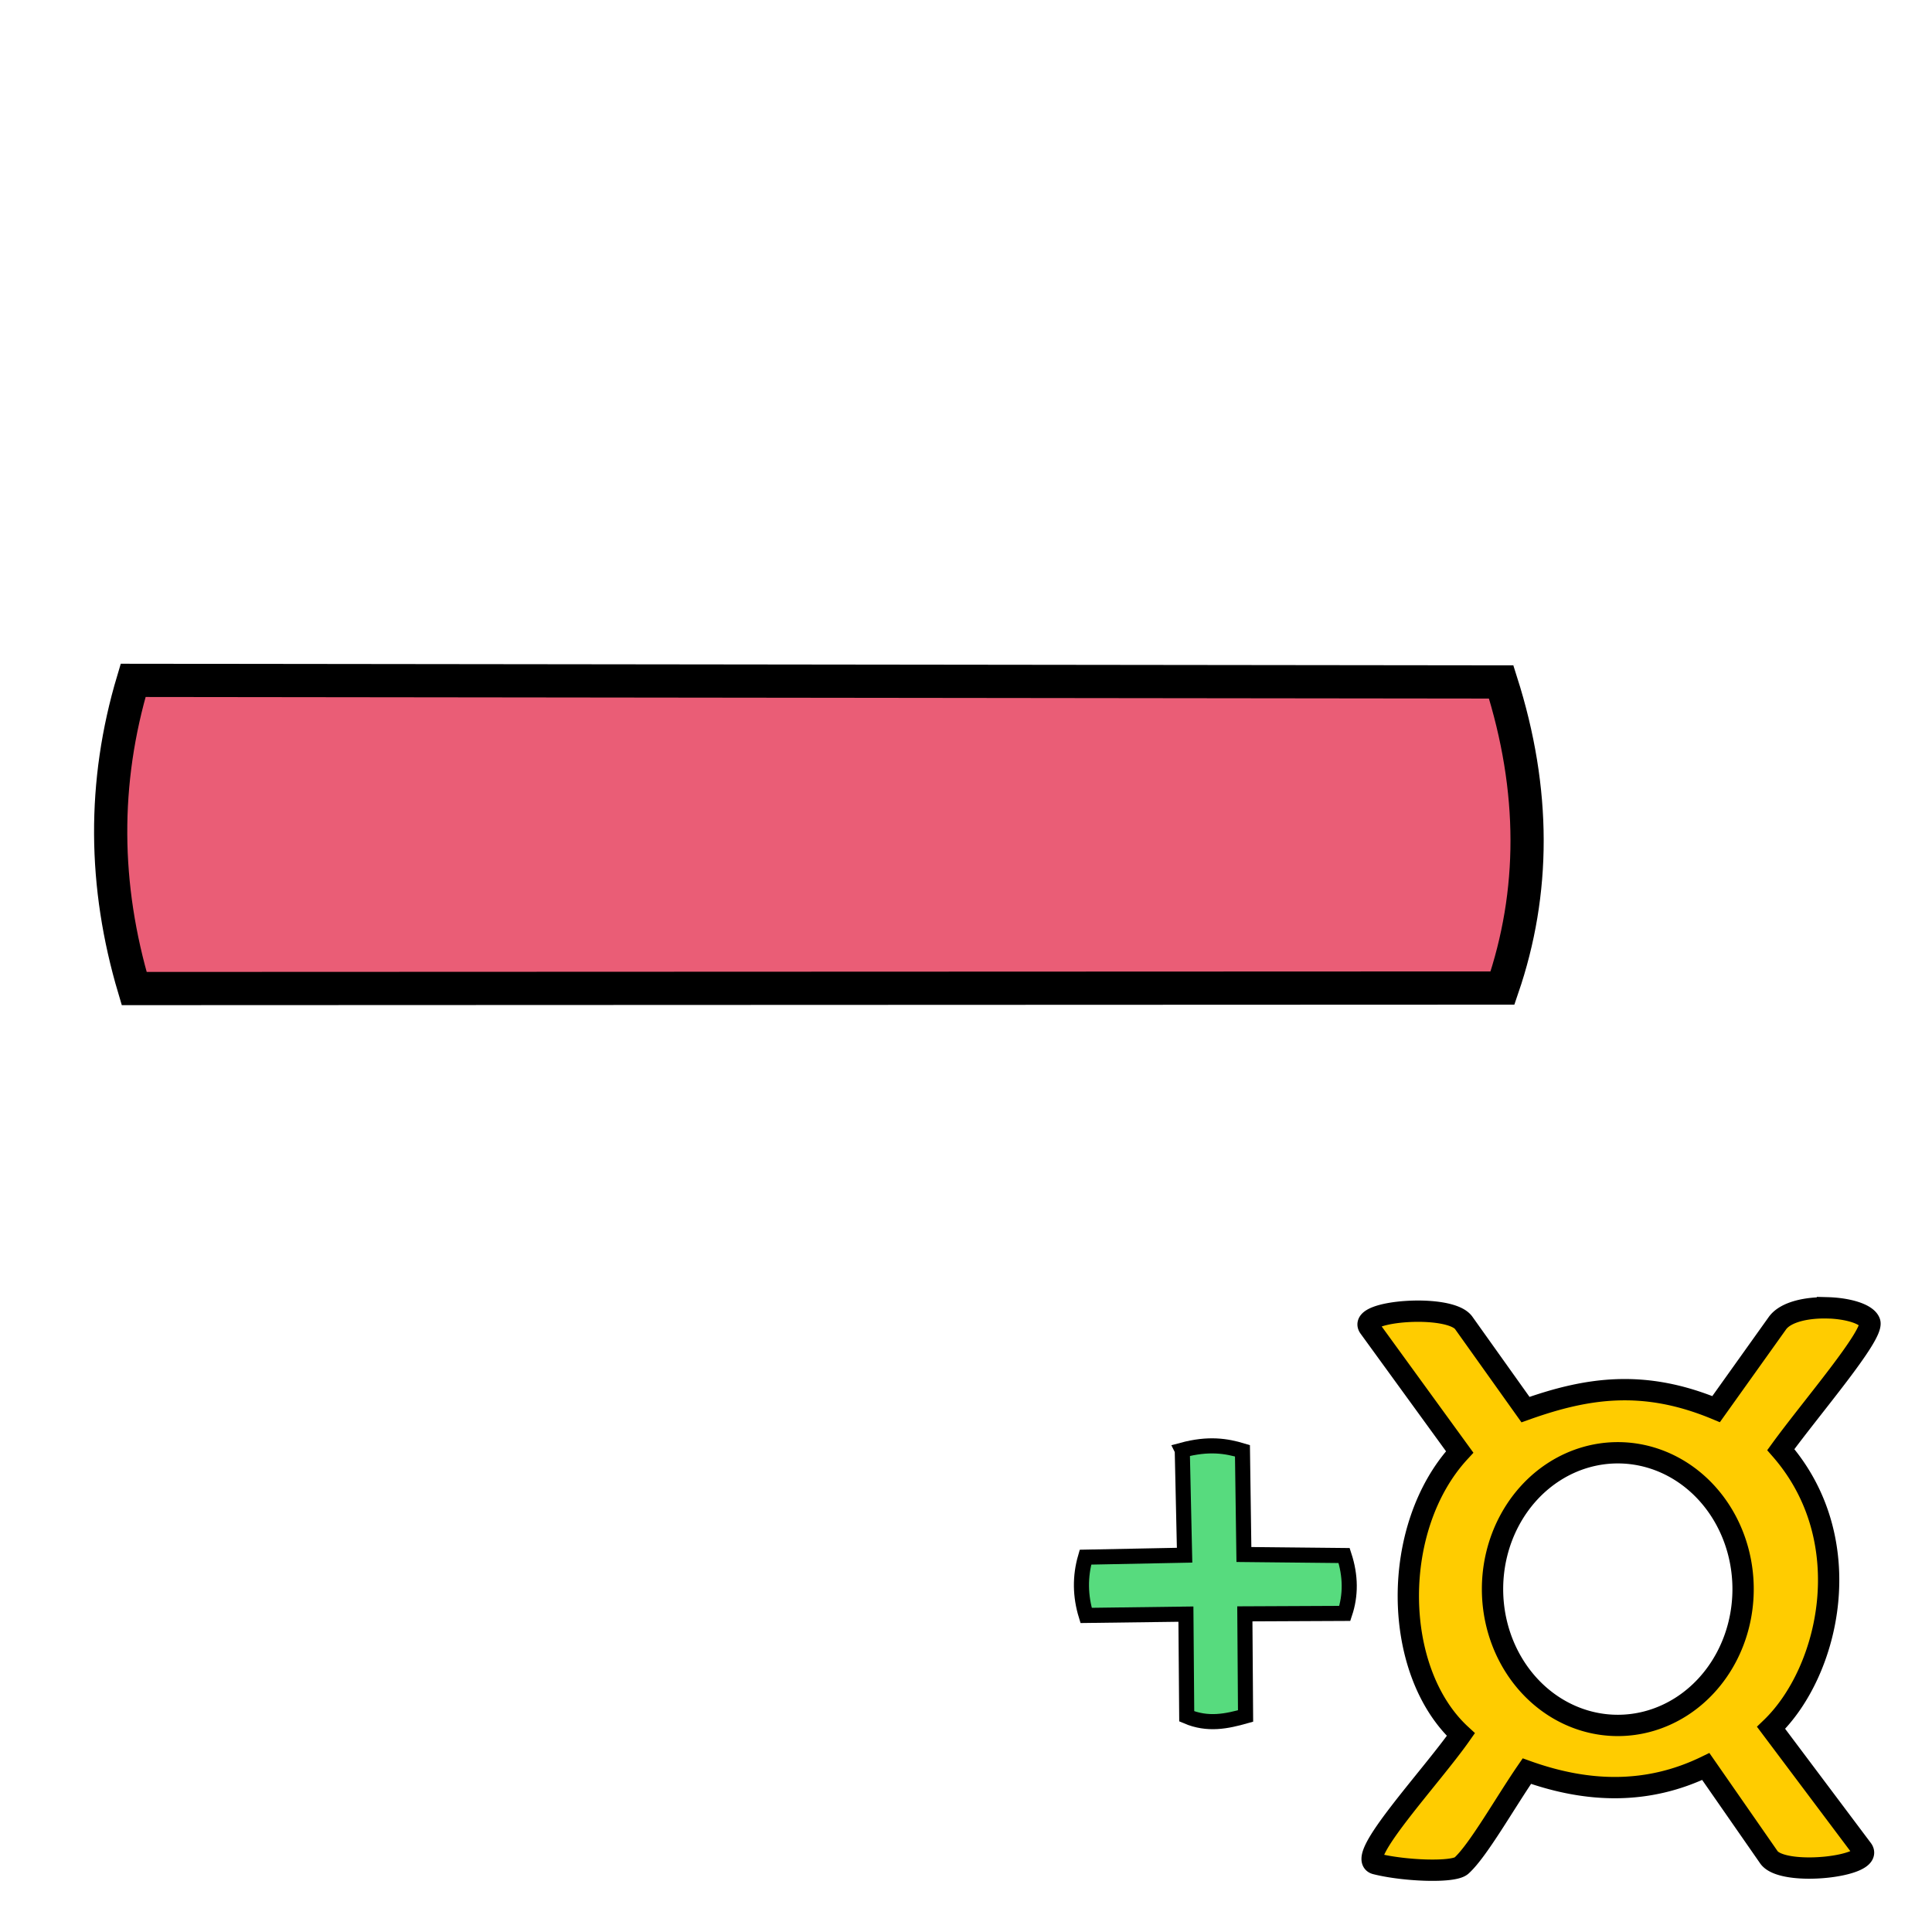 <svg xmlns="http://www.w3.org/2000/svg" xmlns:svg="http://www.w3.org/2000/svg" id="svg4311" width="100%" height="100%" version="1.1" viewBox="0 0 64 64"><g id="layer3" style="display:inline"><path style="display:inline;fill:#57db7e;fill-rule:evenodd;stroke:#000;stroke-width:.5;stroke-linecap:butt;stroke-linejoin:miter;stroke-miterlimit:4;stroke-dasharray:none;stroke-opacity:1;fill-opacity:1" id="path4207-7-8" d="m 39.164,48.039 0.077,3.479 -3.283,0.065 c -0.187,0.643 -0.176,1.287 0.021,1.93 l 3.306,-0.043 0.027,3.386 c 0.698,0.298 1.327,0.164 1.949,-0.012 l -0.024,-3.383 3.311,-0.015 c 0.2,-0.6 0.2,-1.237 -0.022,-1.917 l -3.32,-0.034 -0.048,-3.436 c -0.532,-0.161 -1.121,-0.257 -1.995,-0.022 z"/><path style="fill:#fc0;fill-opacity:1;fill-rule:evenodd;stroke:#000;stroke-width:.706px;stroke-linecap:butt;stroke-linejoin:miter;stroke-opacity:1" id="path4454" d="m 60.537,43.325 c -0.672,-0.018 -1.387,0.128 -1.659,0.509 l -2.03,2.845 c -2.384,-0.991 -4.253,-0.72 -6.314,0.016 l -2.046,-2.872 c -0.463,-0.651 -3.532,-0.402 -3.133,0.147 l 2.999,4.128 c -2.302,2.494 -2.247,7.254 0.039,9.362 -1.007,1.436 -3.517,4.105 -2.819,4.281 0.942,0.238 2.573,0.3 2.838,0.061 0.553,-0.498 1.441,-2.076 2.167,-3.131 2.018,0.723 3.999,0.782 5.928,-0.153 l 2.089,3.006 c 0.458,0.66 3.524,0.309 3.095,-0.262 l -3.021,-4.025 c 1.936,-1.861 2.945,-6.21 0.322,-9.216 1.015,-1.397 3.097,-3.808 2.946,-4.223 -0.1,-0.275 -0.729,-0.457 -1.401,-0.475 z M 53.592,48.125 a 4.149,4.515 0 0 1 4.15,4.516 4.149,4.515 0 0 1 -4.15,4.516 4.149,4.515 0 0 1 -4.15,-4.516 4.149,4.515 0 0 1 4.15,-4.516 z"/><path style="display:inline;fill:#ea5d76;fill-rule:evenodd;stroke:#000;stroke-width:1.1;stroke-linecap:butt;stroke-linejoin:miter;stroke-miterlimit:4;stroke-dasharray:none;stroke-opacity:1;fill-opacity:1" id="path4207" d="m 4.41,22.538 c -1.016,3.395 -0.979,6.799 0.035,10.209 l 45.327,-0.017 c 1.083,-3.164 1.104,-6.537 -0.043,-10.139 z"/></g></svg>